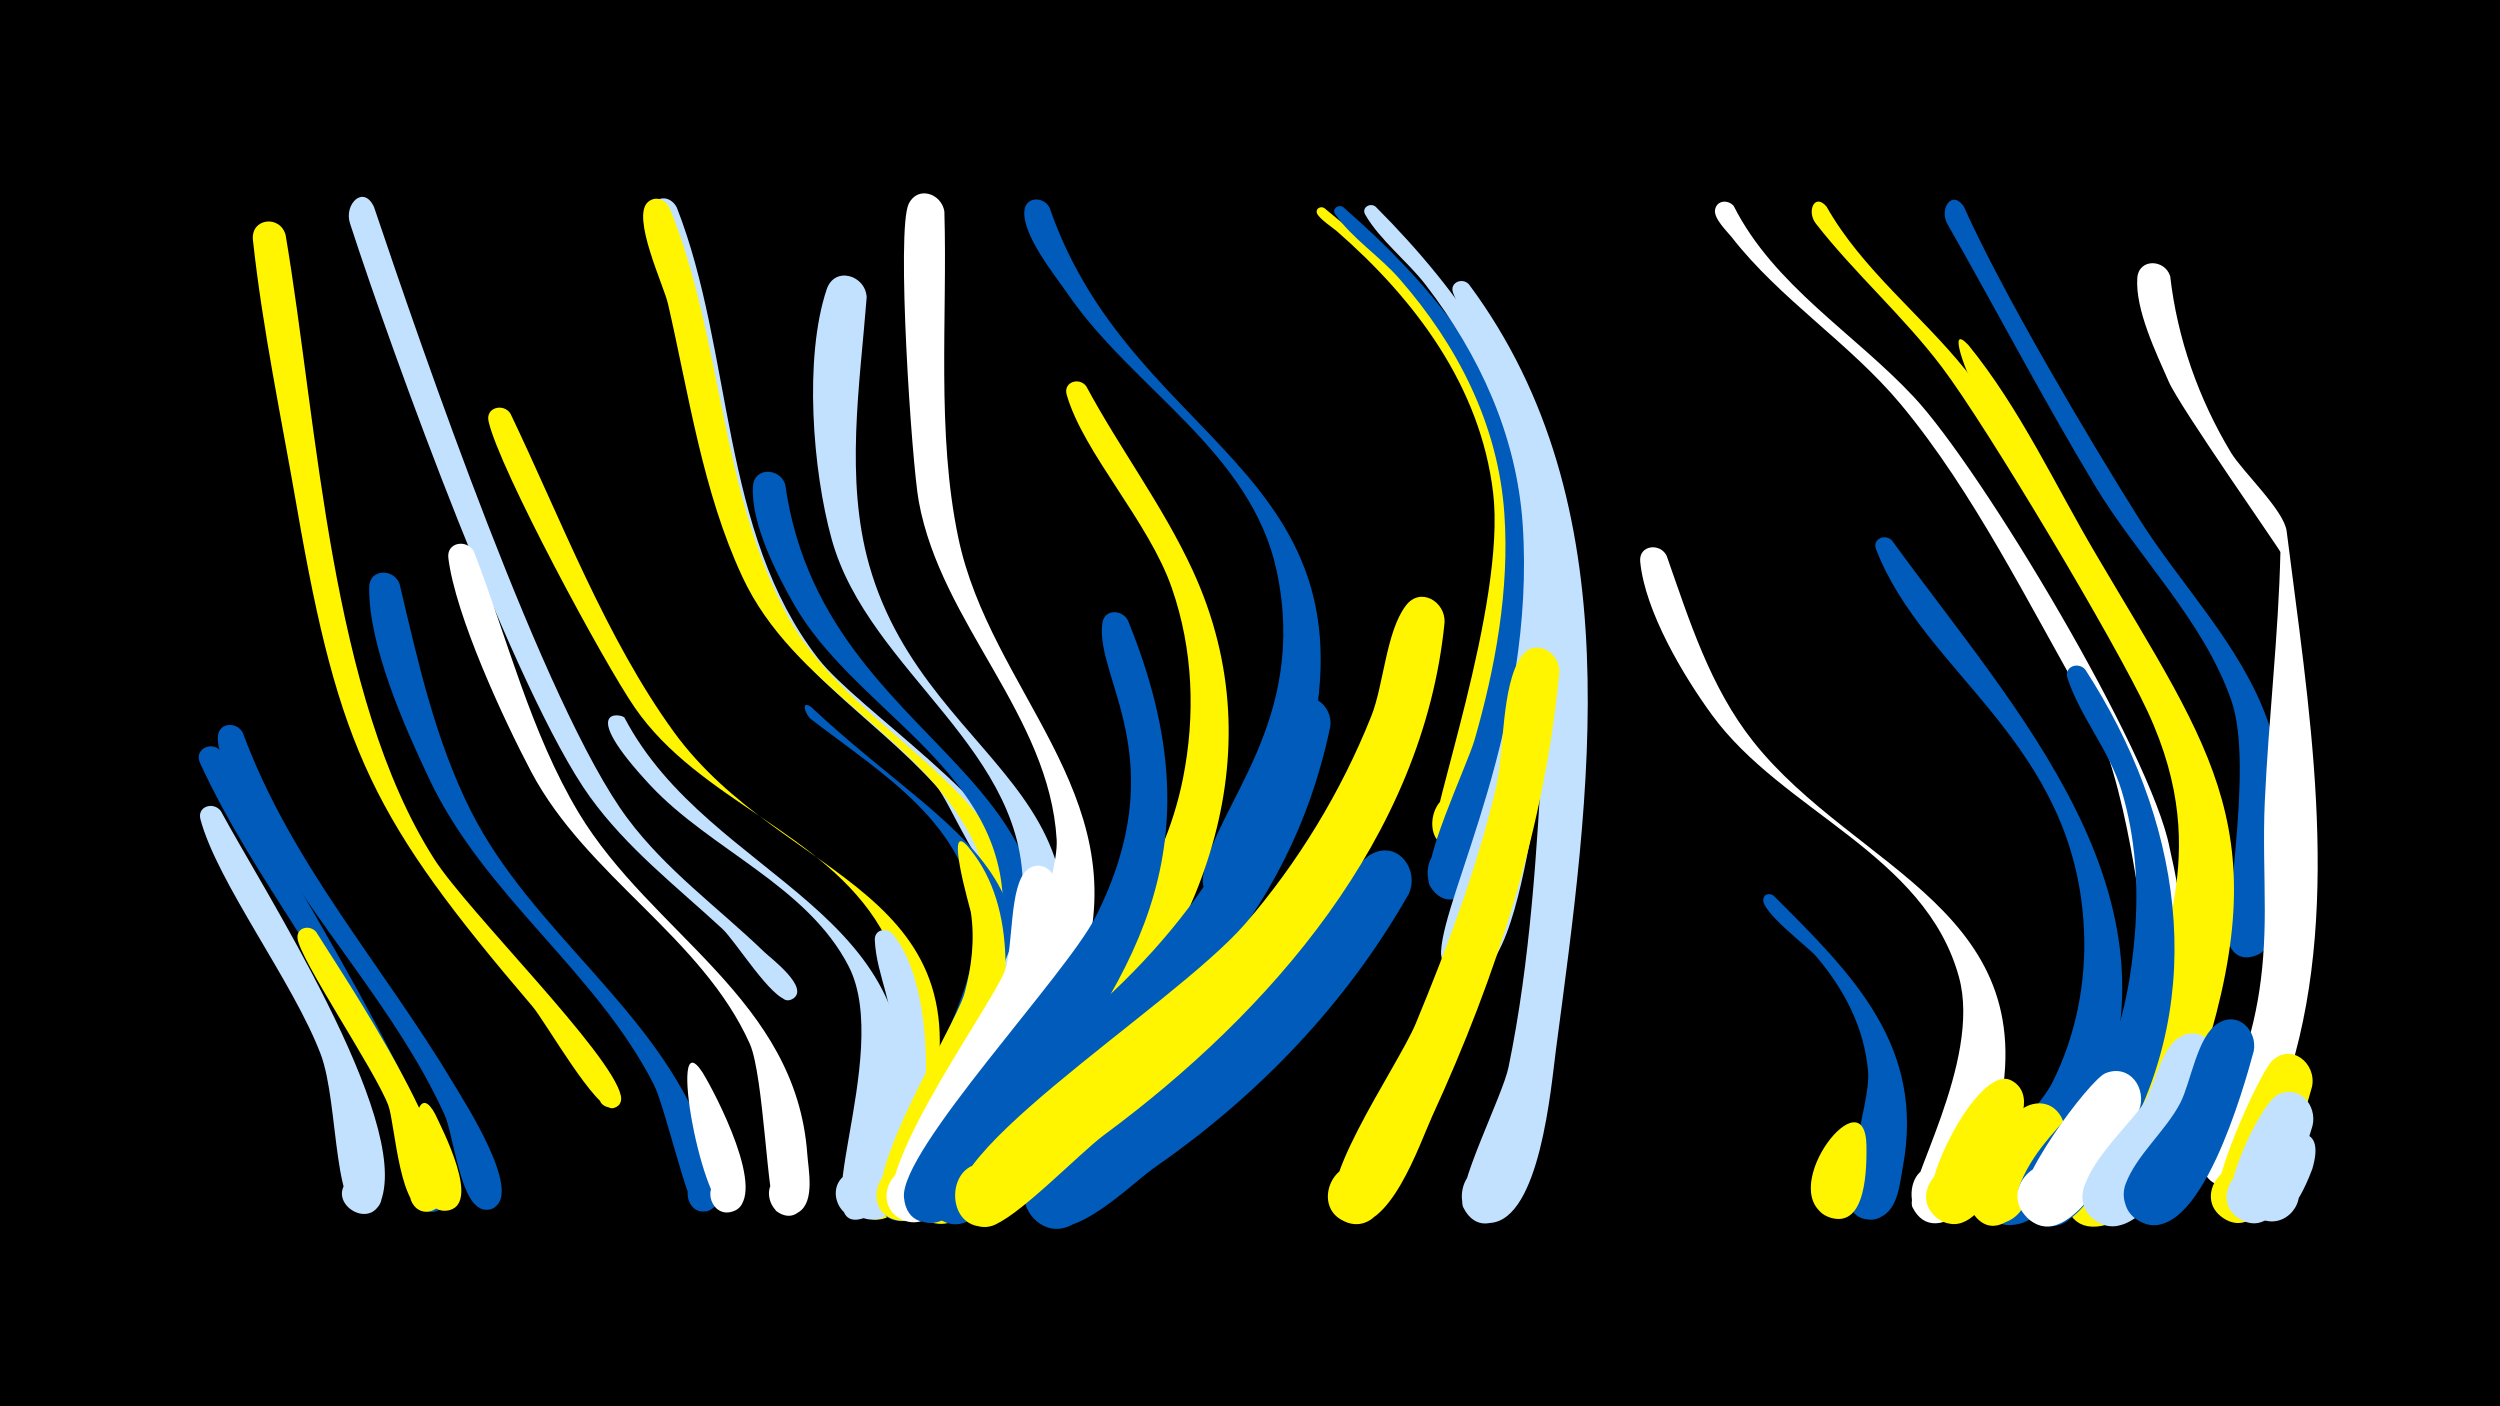 <svg width="1200" height="675" viewBox="-500 -500 1200 675" xmlns="http://www.w3.org/2000/svg"><path d="M-500-500h1200v675h-1200z" fill="#000"/><path d=""  fill="#c2e1ff" /><path d=""  fill="#fff500" /><path d=""  fill="#fff" /><path d="M-394-110.7c19.7 36.7 91.4 147.8 76.8 187.3-5.3 14.2-26.4 0.6-15.7-10.1 10.7-10.7 24.2 10.5 10 15.7-17.7 6.4-14.1-52-23.1-76-13.1-34.7-49.8-82.7-57.8-113-1.6-6.3 6.4-8.5 9.8-3.9z"  fill="#c2e1ff" /><path d="M-393.5-138.8c10.3 23.6 129.3 208.4 103.7 219.7-11.8 5.2-16.1-15.7-3.1-15.5 12.9 0.2 8 21-3.7 15.4-10.3-4.9-11.6-41.6-16-52.4-23.1-57.5-65.6-105.8-91.4-162.2-3.2-7 6.6-11.1 10.5-5z"  fill="#005bbb" /><path d=""  fill="#005bbb" /><path d="M-383.5-148.4c23.3 63.2 67.3 111.8 101.3 168.7 5.3 8.9 32.9 51.7 19.3 59.3-10.2 5.7-15.8-12.8-4.2-13.7 11.6-0.9 9 18.3-2 14.2-10.3-3.8-13.3-36-17.6-45.2-23.1-50.7-63.3-92-89.9-140.9-5.3-9.8-19.8-29.2-18.8-40.6 0.6-6.8 9-7 11.9-1.8z"  fill="#005bbb" /><path d="M-362.9-387.2c15.5 91.8 21.4 221.2 71.3 299.5 15.9 25 85.2 93.3 89.6 113.6 1.9 9.2-14.1 6.4-9.3-1.6 4.9-8 14.7 5.1 5.7 7.6-7.9 2.1-32.7-41.7-38.8-48.8-76.5-89.6-92.8-122.7-113-239-7.4-42.8-16.5-85.7-21.2-128.9-1.1-10.5 13-12.2 15.7-2.4z"  fill="#fff500" /><path d="M-348.2-52.6c9.1 15 81.9 122.2 56.1 133.5-10.2 4.4-16.3-12.1-5.7-15.4 10.6-3.3 14.9 13.7 4 15.9-14.5 2.8-16.5-42-19.8-50.8-6.3-16.7-42.9-70.7-43.6-80.3-0.4-5.4 6.1-6.5 9-2.9z"  fill="#fff500" /><path d="M-320.5-400.7c23.1 68.5 82.1 240.4 121.6 293.4 18.6 25 43.6 42.9 65.8 64.3 2.9 2.8 22 17.1 13.7 22.4-5.9 3.7-9.8-7.1-2.9-8.1 5.9-0.8 6.6 8.6 0.7 8.7-7.8 0.2-25.4-28.4-31.7-34.2-22.2-20.5-45.8-38.7-63.6-63.4-35.6-49.5-94.6-212-115.1-275.2-3-9.2 6.5-18.7 11.5-7.9z"  fill="#c2e1ff" /><path d="M-308.2-219.7c8.8 37.1 17 74.8 34.3 109.1 29.1 57.7 89 95.3 111.8 156 2.6 7 14.1 30 3.1 35.2-11.3 5.4-16-14.8-3.5-15 12.5-0.2 8.3 20.2-3.1 15.1-4.4-2-15.4-50.1-20.6-60.2-27.9-54.6-81.3-90.4-107.9-146.9-11.9-25.2-28.9-63.4-28.7-91.7 0.1-9 11.8-9.2 14.6-1.6z"  fill="#005bbb" /><path d="M-291.1 34.8c3.2 6.9 22.7 44.2 5.6 46.3-10.6 1.3-11.8-15.6-1.1-15.7 10.7-0.1 10 16.7-0.6 15.7-18.3-1.7-17.1-71.2-3.9-46.3z"  fill="#fff500" /><path d="M-272.5-235.2c16.1 41.7 27.2 86.9 50.3 125.4 35.1 58.2 104.4 89.5 109.7 163.8 0.5 7.3 3.8 22.8-4.1 27.8-12.9 8-21.3-15.7-6.3-17.6 17.6-2.2 9.8 27.7-4.5 17.1-4.3-3.2-5.9-64.9-12.7-80.3-23-51.2-78.3-80.3-104.9-130.5-13.3-25.2-36.4-75-39.8-102.7-0.9-7.7 9.1-9.1 12.3-3z"  fill="#fff" /><path d="M-255-301.5c24 50.1 45.8 107.9 78.5 152.9 52.7 72.5 155.3 74.1 120.6 191.4-3.1 10.6-7.4 38.9-20.2 42.2-13.4 3.5-20.8-16-8.4-22.3 14.5-7.3 24.8 16.1 9.6 21.9-7.8 2.9-16.3-3.1-16.2-11.4 0.8-41.7 45.1-74.4 13.8-127.7-26.9-45.9-87.1-61.1-117.9-105.7-14.8-21.3-65.3-115-70.3-137.6-1.5-6.7 7.2-8.8 10.5-3.7z"  fill="#fff500" /><path d=""  fill="#fff" /><path d="M-175.1-400.3c27.2 69.5 20.6 155.5 67.9 216.5 18.5 23.9 92.1 72.1 93.2 100.1 0.4 10.2-16.3 7.2-12.3-2.2 4.6-11.1 19.5 3.5 8.5 8.4-9.7 4.3-26.2-38-32.8-45.2-31.4-34.5-71-56.1-91.5-100.1-6.5-14-50.8-174.4-43.4-180.5 3.8-3.1 8.5-1 10.4 3z"  fill="#c2e1ff" /><path d="M-200.3-155.6c41.4 79 151.9 92.3 131.8 199.4-1.9 10-3.5 36.3-15.5 40.3-12.6 4.2-20.8-13.9-9.4-20.7 13.4-7.9 24.7 13.8 10.5 20.3-34.6 15.7 12.2-77-9.7-119.8-19.9-38.8-66.3-56-95.2-86.9-35.6-38.2-14-34.4-12.5-32.6z"  fill="#c2e1ff" /><path d="M-178.7-400.4c25.7 62.8 24 135.6 56.6 195.8 31.6 58.5 113.6 83 116.4 157.1 0.5 12.1-2.9 70.6-26.8 58.9-11.1-5.4-7.9-22.5 4.3-23.5 14.4-1.3 18.6 19.9 4.9 24.2-36 11.4 14.3-62.5-10.3-109.9-26.2-50.7-85.3-72-110.1-125.4-19.1-41-25.6-87.3-35.7-131.1-2-8.7-17.8-41.9-9.5-48.8 3.7-3.1 8.3-1.1 10.2 2.7z"  fill="#fff500" /><path d="M-162.9 14.6c5.9 9.4 32.2 59.5 15.1 66.7-10.4 4.3-16.3-12.4-5.5-15.6 10.8-3.2 14.9 14.1 3.8 16.1-13.3 2.4-30.6-93.3-13.4-67.2z"  fill="#fff" /><path d=""  fill="#c2e1ff" /><path d="M-123.1-267.5c19.8 140.7 185.8 137.5 96.7 301.3-6.6 12.2-19.8 50.4-35.3 52.3-23.9 3-13.4-37.5 6-23.2 19.4 14.2-16.1 36.4-20.4 12.7-4.1-22.3 60.1-96.9 57.4-145.3-3.6-62.7-72-90.6-100.3-140.4-8.4-14.8-20.6-38.8-19.6-56.3 0.5-9.6 12.9-9.1 15.5-1.1z"  fill="#005bbb" /><path d="M-110.8-160.8c71.3 67.1 134 80.4 77.3 197.3-5.8 12-16.4 47.2-31.1 49.4-23.4 3.6-14.1-36.6 5.3-23 19.5 13.5-14.9 36.3-19.7 13-4.1-19.5 49.9-90.7 47.4-132.9-2.8-47.1-45.8-72-79.1-97.8-2.8-2.1-5.1-9.3-0.1-6z"  fill="#005bbb" /><path d="M-84-357.2c-3.3 42.1-10.5 87 1.2 128.4 29.1 102.8 144.5 110.8 67.6 249.7-6.7 12.1-20.5 48.9-36.4 50.1-24.8 1.8-11.7-39.4 7.5-23.7 19.2 15.8-18.6 36.7-21.7 12-2.1-16.9 54.3-89.1 56.6-127.9 4.2-71.1-73.9-108.5-91.6-172.6-9.1-32.8-13.4-87-2.4-119.9 3.8-11.4 18.8-6.8 19.2 3.9z"  fill="#c2e1ff" /><path d="M-71.3-51.4c27.1 32.7 16.5 138.3-10.6 136.8-16-0.9-13.2-26.1 2.7-23.5 15.8 2.6 10.3 27.4-5.2 23-21.4-6 9.8-68 11.9-82.7 2.7-19.6-6.8-33.2-7.6-51-0.2-5.3 6.1-6.2 8.8-2.6z"  fill="#c2e1ff" /><path d="M-46.7-398.5c1.5 51.3-3.9 106.2 6.7 156.7 15.4 73.3 84.2 122.6 60.4 204.1-2.6 9.1-5.8 26.2-17.4 27.9-20.2 3-17.8-30.8 1.8-25 22.9 6.8-2.8 39.4-14.8 18.7-4.4-7.5 18.3-61.7 17.2-80.9-3.6-60-55.5-103.6-66.2-162.4-3.4-18.6-10.9-130.5-4.8-142.8 4.4-8.9 15.8-4.8 17.1 3.7z"  fill="#fff" /><path d="M-34.4-92.4c45.8 55.9-12.7 181.9-34.7 178.2-17-2.9-11-29.5 5.6-24.8 16.6 4.7 7.7 30.5-8.3 24-23.1-9.4 30-90.9 34.8-108.3 3.4-12.6 5-25.8 3-38.9-0.1-0.9-13.7-47.4-0.4-30.2z"  fill="#fff500" /><path d="M3.7-400.6c41.4 120.8 171.8 126.2 117 286.5-4.3 12.6-12.6 48.4-28.9 49.9-15.4 1.4-19.9-21.2-5.2-25.9 17.2-5.4 24.3 22.1 6.6 25.7-9.1 1.8-17.3-6.3-15.7-15.4 6.3-34.2 50.6-74.4 35.3-146.2-12.2-57.1-69-87.3-100.2-132.8-6.2-9-22-28.4-20.9-40 0.6-6.9 9.1-7 12-1.7z"  fill="#005bbb" /><path d="M6.9-76.6c8.7 41.1-33.5 134.9-59.5 159.6-4.2 4-10.7 4.7-15.7 1.8-13-7.8-3.6-28.4 10.9-23.6 16.8 5.6 6.5 31.6-9.6 24.2-24.2-11.1 42.5-101.4 49.3-119.4 4.3-11.4 1.9-41.4 10.9-48.6 5.7-4.5 12.4-0.3 13.7 6z"  fill="#fff" /><path d="M21.4-314.6c16.1 30 36.8 57.4 51.1 88.4 41.4 89.9 3.1 179.9-59.3 248-9.6 10.5-52.6 65.5-61.7 65.6-18.8 0.2-17.5-29.4 1.2-27.6 18.7 1.8 14.2 31.2-4.2 27.3-7.7-1.6-12.6-9.5-10.5-17.1 13.8-51.9 110.8-101.3 129.8-196.2 6.1-30.5 4.9-62.1-5.3-91.5-11.1-32.1-42.5-64.9-50.5-92.9-1.7-6.1 6.1-8.5 9.4-4z"  fill="#fff500" /><path d="M41.4-202.2c41.9 102.8 10 164.4-54.6 245.2-8.6 10.8-26.2 48.6-43.2 43.6-20.7-6-3.5-37.5 12.8-23.3 19.1 16.6-20.1 36.7-22.5 11.5-2.1-22.5 77.9-106.8 92-134.7 38.1-75.5-0.3-114.2 3.2-140.9 0.9-7 9.5-6.8 12.3-1.4z"  fill="#005bbb" /><path d="M135.7-400.1c86.6 70.2 117.7 140.4 90.1 251-3.2 12.8-8.3 52.3-24.3 55.6-22.5 4.7-15.5-34.7 4-22.7 16.7 10.3-6 33.7-16.8 17.4-4-6.1 34.4-111.2 28-164.7-6.1-51-37.3-92.6-75.1-125.6-1-0.9-8.5-6-9.4-8.4-1-2.3 1.7-3.8 3.5-2.6z"  fill="#fff500" /><path d="M144.7-400.6c89.1 77.4 113.3 154.3 83 268.8-3.7 14-11 59.8-28.3 63-19.6 3.6-18.4-29.5 0.9-24.5 22.6 5.9-1.4 38.6-13.8 18.8-5.7-9.2 17.5-57.4 21.3-70.4 10-34.7 16.8-72.1 14.3-108.4-2.9-42.8-22.5-81-50.4-112.9-9.1-10.5-23.1-19.7-30.8-31-1.8-2.6 1.6-4.9 3.8-3.4z"  fill="#005bbb" /><path d=""  fill="#fff" /><path d="M160.3-400.8c87.5 87.8 103.6 168.7 77.2 288.1-4 18.2-10.6 69.9-27.2 80.3-16.3 10.2-27-19.9-8-22.3 16.3-2.1 18.2 23.8 1.8 24.1-6.8 0.1-12.6-5.7-12.4-12.5 1-27.4 45.6-109.6 39.2-205.1-2.9-42.8-20.7-81.4-46.6-115.1-8.6-11.2-22.1-21.6-29-33.7-1.9-3.3 2.3-5.9 5-3.8z"  fill="#c2e1ff" /><path d="M138.5-151.1c-20.1 96.1-80.9 143.1-145.8 208.3-9.3 9.3-26.5 40.7-42.7 27.1-14.9-12.4 6-34.9 19.4-20.9 13.5 14-9.7 34-21.6 18.6-19.3-25 70.7-91.1 86.5-106 26.4-25 48.5-53.4 64.4-86.2 7-14.4 10.2-40 20.8-51.4 8.4-9.1 20.6-0.1 19 10.5z"  fill="#005bbb" /><path d=""  fill="#c2e1ff" /><path d="M176.2-70.9c-30.3 53.2-72.3 96.8-122.4 131.6-12.3 8.6-44.4 42.3-59 22.5-11.1-15.2 9.6-34.2 23.8-21.8 16.5 14.6-7.8 39.4-22.7 23.1-4.9-5.3-5.6-13.4-1.7-19.5 16.6-26.5 72.2-52.3 97.3-75.4 17-15.6 55.9-73.2 66.2-79.3 12.9-7.6 23.9 7 18.5 18.8z"  fill="#005bbb" /><path d="M193.4-201.3c-10.2 103.2-83.9 187.3-163.6 246.2-11.6 8.6-43.1 41.4-54.3 43.5-23.4 4.5-22.3-35 0.8-29.3 23.1 5.8 5.5 41.2-13 26.2-29-23.4 99.1-101.2 134.4-141.9 25.4-29.4 46.1-63.5 60.5-99.6 6-15 7.1-40.6 16.6-53.1 6.9-9.2 19-2 18.6 8z"  fill="#fff500" /><path d="M205.1-363.5c79 106.3 58 244.2 41.7 367.8-2.3 17.5-7.6 80.7-31.3 82.7-21.1 1.8-16.5-33.1 3.4-25.9 23.3 8.5-5.4 40.7-16.5 18.5-4.3-8.5 18.9-53.6 21.7-67.4 10.5-50.9 13.7-104.6 16.5-156.4 2.6-48.9 6.5-100.2-8.9-147.5-8-24.7-25.3-44.3-34.2-67.7-1.9-5 4.5-7.6 7.6-4.1z"  fill="#c2e1ff" /><path d=""  fill="#fff" /><path d="M248.5-177.8c-6.8 74.2-30.1 146.3-61.1 213.7-5.9 12.9-20.8 57.5-40.8 50.8-18-6-7-33.9 10.3-25.9 17.2 7.9 3.3 34.4-13 24.7-17.7-10.6 26.9-73 35.7-94.3 15.2-36.7 29.3-74.3 38.5-113.1 4-17 2.4-48.7 12-62.8 6.3-9.2 18.3-2.8 18.4 6.9z"  fill="#fff500" /><path d=""  fill="#fff500" /><path d=""  fill="#005bbb" /><path d="M300-233.2c10.9 31 20.8 63 41.6 89.2 49.3 62.1 142.6 81.3 116.5 183.1-3.2 12.3-9.7 40.9-22.9 46.6-22.7 9.9-24.1-33.1-0.8-24.7 23.3 8.4-5.3 40.6-16.4 18.5-4.5-8.9 33.5-69.9 22.3-110.5-16.2-59.2-84.7-79.3-118.6-125.9-13.8-18.9-32.1-49.7-34.4-73.5-0.8-8 9.6-9.2 12.7-2.8z"  fill="#fff" /><path d="M332.2-401.1c19.2 38.1 58 61.2 86.4 91.6 32.7 34.9 114.1 171.1 122.8 216.4 1.8 9.2 9.4 35-0.8 41.8-12.4 8.2-21.3-14.8-6.5-17 17.2-2.6 10.4 26.8-4 16.9-2.4-1.6-7.8-73.9-29.1-111.1-27.2-47.3-53.7-101.5-88.6-143.4-24.5-29.4-57.8-50.2-81.3-80.4-1.9-2.4-8.5-8.7-7.9-12.9 0.8-4.8 6.3-5.1 9-1.9z"  fill="#fff" /><path d=""  fill="#005bbb" /><path d="M351.3-70.1c37.9 37.8 73 72.2 62 130.6-1.5 8.2-2.4 21.5-12.3 24.3-18.2 5-19.8-26.3-1.1-23.2 18.6 3.1 6.9 32.2-8.7 21.5-10.4-7.1 6.8-53 5.5-68.6-1.7-21-11.4-39.5-24.9-55.4-4.2-4.9-26.5-21.3-25.4-27.6 0.4-2.5 3.1-2.9 4.9-1.6z"  fill="#005bbb" /><path d="M376.7-400.9c16.9 30 45.4 51.9 66.8 78.5 23.2 29.1 100.2 157.1 111.4 190.2 9.2 27.1 10.2 55.9 7.5 84.2-1.1 11.6-0.2 45.5-14 50.3-14.5 5.1-21.3-18.1-6.4-21.6 12.8-3 19.3 15.5 7.5 21.2-7.1 3.4-15.6-1.6-16.1-9.4-2.6-36.8 31.1-78.5-2.5-150.9-15.2-32.8-77.2-136.9-98.8-165.4-18.5-24.5-41.7-44.8-60.5-68.9-4.5-5.7-0.7-14.9 5.1-8.2z"  fill="#fff500" /><path d="M395.9 50c0.1 9.8 0.2 40.1-17.5 34.4-14.7-4.7-6-27.4 8.1-21.2 14.1 6.3 3 27.9-10.3 20.2-23.4-13.6 19.2-67.9 19.7-33.4z"  fill="#fff500" /><path d="M408.2-240.5c59 81.4 144 170.6 96.7 278-6 13.6-19.4 45.9-35.5 49.9-26.4 6.6-20-40.3 3.6-26.9 23.7 13.4-13.2 43-21.1 17-5.1-16.5 26.2-43.6 33.3-58 11.3-22.7 16.3-48.1 15.1-73.4-4.2-89.9-76.8-122.6-99.8-182.5-1.9-5 4.5-7.6 7.7-4.1z"  fill="#005bbb" /><path d="M442.6-400.9c18.9 42.1 59 109.8 84.1 149.8 20.3 32.2 48.7 60.5 61.7 96.8 8.8 24.8 9.2 51.2 5.9 77.2-1.2 9.2-0.4 31.1-10.9 35.5-18.5 7.8-19.2-27.2-0.4-20.1 16.1 6.1 0.5 29.9-11.5 17.7-6.6-6.7 11.2-86.6-0.5-119.9-13.4-38.3-44.6-68.5-65.3-102.8-24.7-41.1-47.2-84-70.9-125.7-4.2-7.3 2.1-16.8 7.8-8.5z"  fill="#005bbb" /><path d="M444.8-334.4c25 30.7 41.4 66.8 61.4 100.7 56.8 96.5 87.9 133.4 48.4 251.1-6.2 18.5-23.3 66.6-45.7 71-27.5 5.3-18.4-42.6 5.2-27.5 23.6 15.1-16 43.5-22.7 16.3-2.8-11.3 32.3-49.9 39-64.8 16.5-36.6 23.9-81.7 21.4-121.7-1.1-18.2-5.5-35.8-13-52.4-11.7-25.6-76.5-132.7-93.9-158.4-1-1.5-10.2-25-0.1-14.3z"  fill="#fff500" /><path d="M471.1 32.9c-3.2 13.1-19.1 67.2-40.8 52-15.2-10.6 2.8-33.7 16.8-21.4 14 12.2-6.4 33.2-19.1 19.5-9.4-10.1 21.3-72.3 37.2-64.5 5.7 2.8 7.2 8.6 5.9 14.4z"  fill="#fff500" /><path d="M489.9 49.7c-5 10.3-28.5 56.8-44 31-10.1-16.7 17.1-31.2 25.3-13.5 7.1 15.2-14.3 28.1-24.4 14.8-9.6-12.6 15.4-47.6 27.5-51.6 12.4-4.1 20.1 8.9 15.6 19.3z"  fill="#fff500" /><path d="M501-178.5c45.3 70.1 60.6 155.4 16.3 230.9-6.5 11.1-19.6 38.2-35.6 36.2-17.3-2.2-16.8-28.2 0.5-29.8 20.3-1.8 21.4 30.3 1.1 29.9-10.4-0.2-17.6-11.2-13.5-20.8 15.2-36.1 48-35.3 54.9-119.2 1.9-23.2 0.4-46.8-6.3-69.1-5.9-19.5-19.9-35.4-26-54.1-1.8-5.6 5.3-8.1 8.6-4z"  fill="#005bbb" /><path d="M526.8 32.8c-5.6 13.8-32.7 72.3-53.9 51.5-14.5-14.3 9.2-35.9 22-20.2 12.9 15.7-13 34.7-24.1 17.6-7.1-10.9 32.3-63.7 39.9-66.6 11.7-4.6 19.9 7.5 16.1 17.7z"  fill="#fff" /><path d="M541.7-367.4c3.4 29.9 13.7 59 29.2 84.7 5.6 9.2 25.5 27.7 26.7 37.7 10.2 81.9 26.7 176.4 1.9 258.6-4 13.3-11 53.6-28.4 55.5-24.3 2.7-13-38.2 6.4-23.5 16.6 12.6-9.7 35-19.4 16.7-6.2-11.6 9.4-30.1 13.5-40.4 11.6-29.1 15.5-53.5 15.5-84.9 0-17.4-0.8-34.8 0-52.1 1.8-40 6.6-79.8 7.5-119.9 0-0.9-48.4-69.8-53.6-81.8-6-13.7-16.1-34.5-15.1-49.7 0.7-9.7 13.3-9.1 15.8-0.9z"  fill="#fff" /><path d="M563.5 12c-4.9 16.8-29.4 87.8-55.7 75-18.3-8.9-2.8-37 14.5-26.2 17.3 10.8-1.2 37.1-17.3 24.5-18.7-14.7 17.7-44.5 24.7-56.9 4.8-8.4 7.8-25.8 16.9-30.8 10.2-5.6 19.1 4.5 16.9 14.4z"  fill="#c2e1ff" /><path d="M581.8 4.5c-4.6 17-26 94.1-53.5 82.3-18.3-7.9-4.3-36 13-26.2 17.3 9.8 0.4 36.3-15.8 24.6-5.3-3.8-7.5-10.8-5.2-16.9 5.1-13.8 19.4-25.6 26.3-39 5.1-10 8.1-32.2 18.2-38.2 9.7-5.9 18.8 3.7 17 13.4z"  fill="#005bbb" /><path d=""  fill="#c2e1ff" /><path d="M609.8 21.5c-4 13-19.1 78.7-42.6 63.2-15.3-10.1 1.9-33.3 16-21.7 14.1 11.7-5.5 32.9-18.2 19.8-7.9-8.1 19.8-68 25.5-73.5 9.4-9 21.5 1.2 19.3 12.2z"  fill="#fff500" /><path d=""  fill="#005bbb" /><path d=""  fill="#fff500" /><path d="M610 40.4c-3.9 11.8-14.5 57.3-35.1 44.6-15.3-9.5 1-32.8 15.2-21.7 14.2 11.1-4.5 32.5-17.4 19.9-9.3-9.1 12.7-53.6 20.4-57.6 10.4-5.5 19.3 4.9 16.9 14.8z"  fill="#c2e1ff" /><path d="M609.9 61.1c-16.1 42.9-31.9 17.9-32.2 13.1-1-12.8 16.1-18.9 23.5-8.4 7.4 10.5-4 24.5-15.8 19.4-35.6-15.6 37.3-67.2 24.5-24.1z"  fill="#c2e1ff" /></svg>